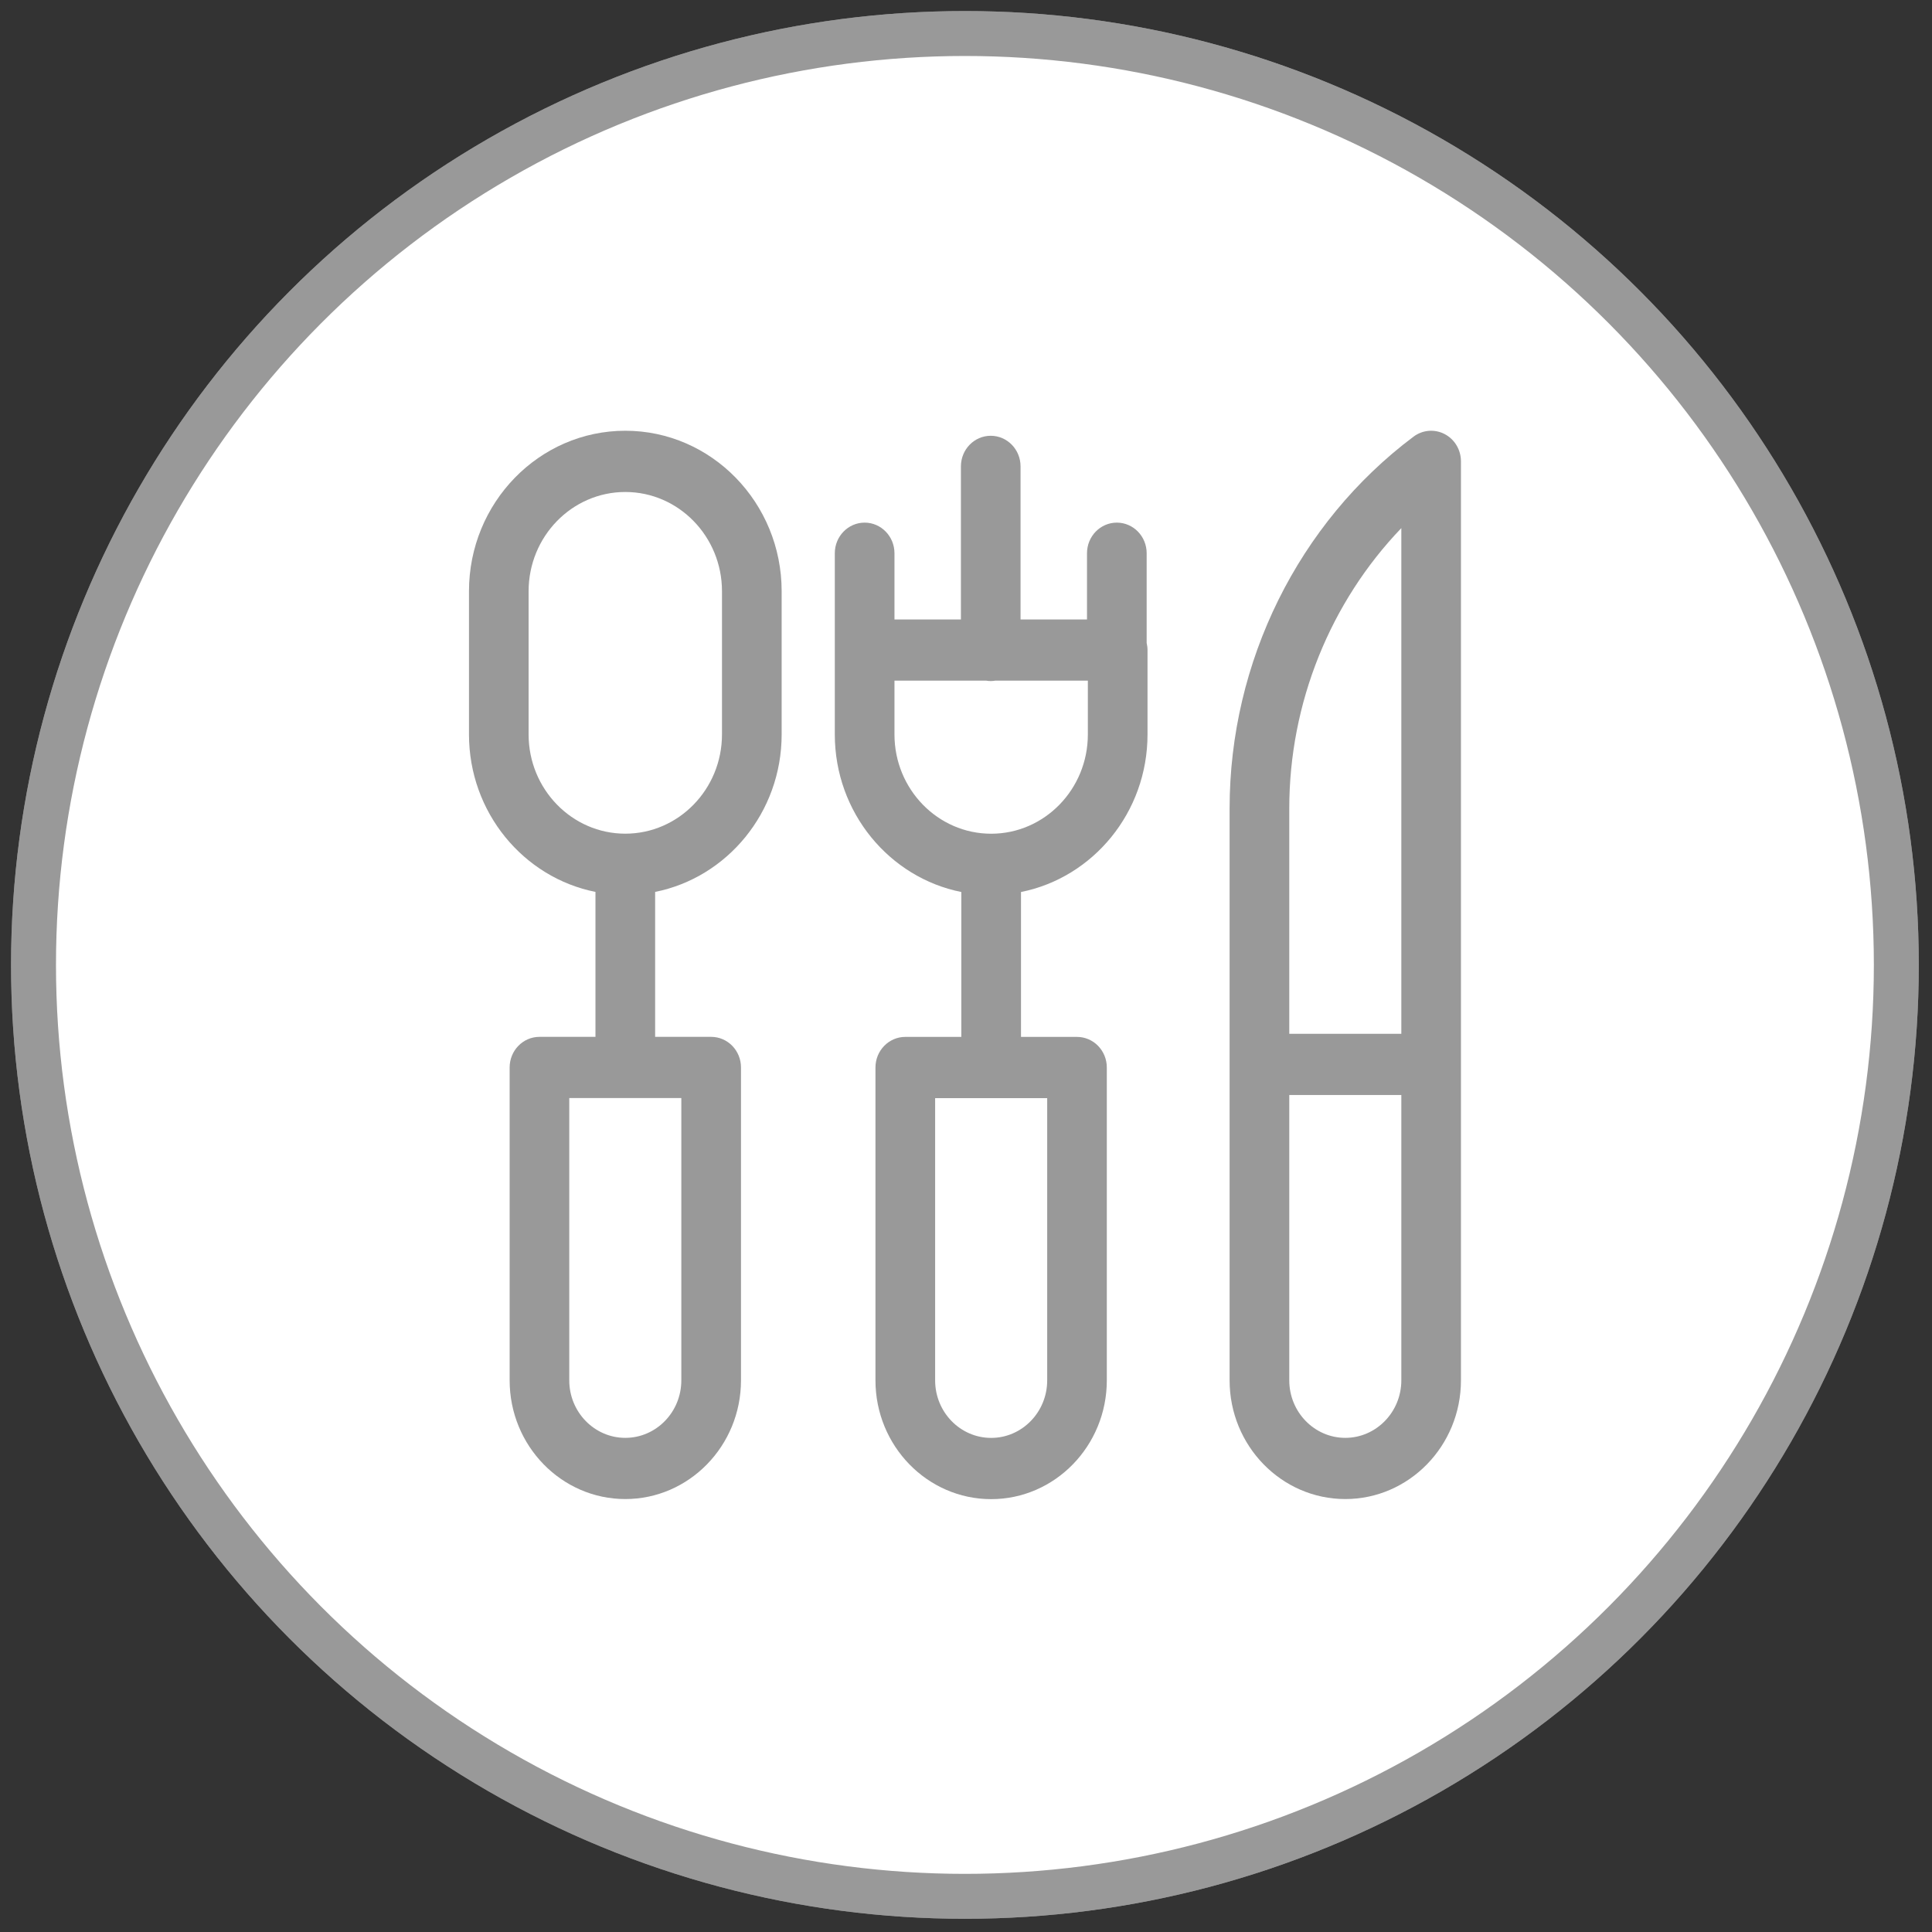 <svg width="43" height="43" viewBox="0 0 43 43" fill="none" xmlns="http://www.w3.org/2000/svg">
<rect x="0" y="0" width="43" height="43" fill="#333333" stroke="none"/>
<circle cx="21.476" cy="21.476" r="21.23" fill="white"/>
<circle cx="21.476" cy="21.476" r="20.73" stroke="black" stroke-opacity="0.4"/>
<path d="M32.153 9.661C31.93 9.545 31.663 9.567 31.461 9.718C28.897 11.64 27.367 14.733 27.367 17.991V23.69V30.722C27.367 32.179 28.522 33.364 29.942 33.364C31.361 33.364 32.516 32.179 32.516 30.722V23.69V10.268C32.516 10.012 32.376 9.777 32.153 9.661ZM29.942 32.002C29.254 32.002 28.695 31.427 28.695 30.722V24.371H31.189V30.722H31.189C31.189 31.427 30.629 32.002 29.942 32.002ZM31.189 23.009H28.695V17.991C28.695 15.648 29.608 13.402 31.189 11.754V23.009Z" fill="#999999"/>
<path d="M25.54 16.347V14.468C25.54 14.414 25.532 14.361 25.521 14.31V12.314H25.521C25.521 11.937 25.224 11.632 24.857 11.632C24.49 11.632 24.193 11.937 24.193 12.314V13.787H22.714V10.38C22.714 10.004 22.417 9.699 22.05 9.699C21.684 9.699 21.387 10.004 21.387 10.38V13.787H19.908V12.314C19.908 11.937 19.61 11.632 19.244 11.632C18.877 11.632 18.58 11.937 18.58 12.314V14.468V15.158V16.347C18.58 18.083 19.794 19.534 21.396 19.853V23.078H20.149C19.782 23.078 19.485 23.383 19.485 23.759V30.723C19.485 32.18 20.64 33.366 22.06 33.366C23.479 33.366 24.634 32.18 24.634 30.723V23.759C24.634 23.383 24.337 23.078 23.97 23.078H22.724V19.853C24.326 19.534 25.54 18.083 25.54 16.347ZM23.307 24.441V30.723H23.307C23.307 31.429 22.747 32.003 22.06 32.003C21.372 32.003 20.813 31.429 20.813 30.723V24.441H23.307ZM22.06 18.556C20.873 18.556 19.908 17.565 19.908 16.347V15.158V15.149H21.951C21.983 15.155 22.017 15.158 22.05 15.158C22.084 15.158 22.118 15.155 22.15 15.149H24.212V16.347C24.212 17.565 23.247 18.556 22.06 18.556Z" fill="#999999"/>
<path d="M17.397 16.346V13.159C17.397 11.189 15.836 9.587 13.917 9.587C11.998 9.587 10.438 11.189 10.438 13.159V16.346C10.438 18.082 11.651 19.532 13.253 19.851V23.077H12.007C11.64 23.077 11.343 23.382 11.343 23.758V30.722C11.343 32.179 12.498 33.364 13.917 33.364C15.337 33.364 16.492 32.179 16.492 30.722V23.758C16.492 23.382 16.195 23.077 15.828 23.077H14.581V19.851C16.183 19.532 17.397 18.082 17.397 16.346ZM15.164 24.439V30.722C15.164 31.428 14.605 32.002 13.917 32.002C13.23 32.002 12.67 31.428 12.67 30.722V24.439H15.164ZM13.917 18.555C12.73 18.555 11.765 17.564 11.765 16.346V13.159C11.765 11.941 12.73 10.95 13.917 10.95C15.104 10.95 16.069 11.941 16.069 13.159V16.346C16.069 17.564 15.104 18.555 13.917 18.555Z" fill="#999999"/>
</svg>
